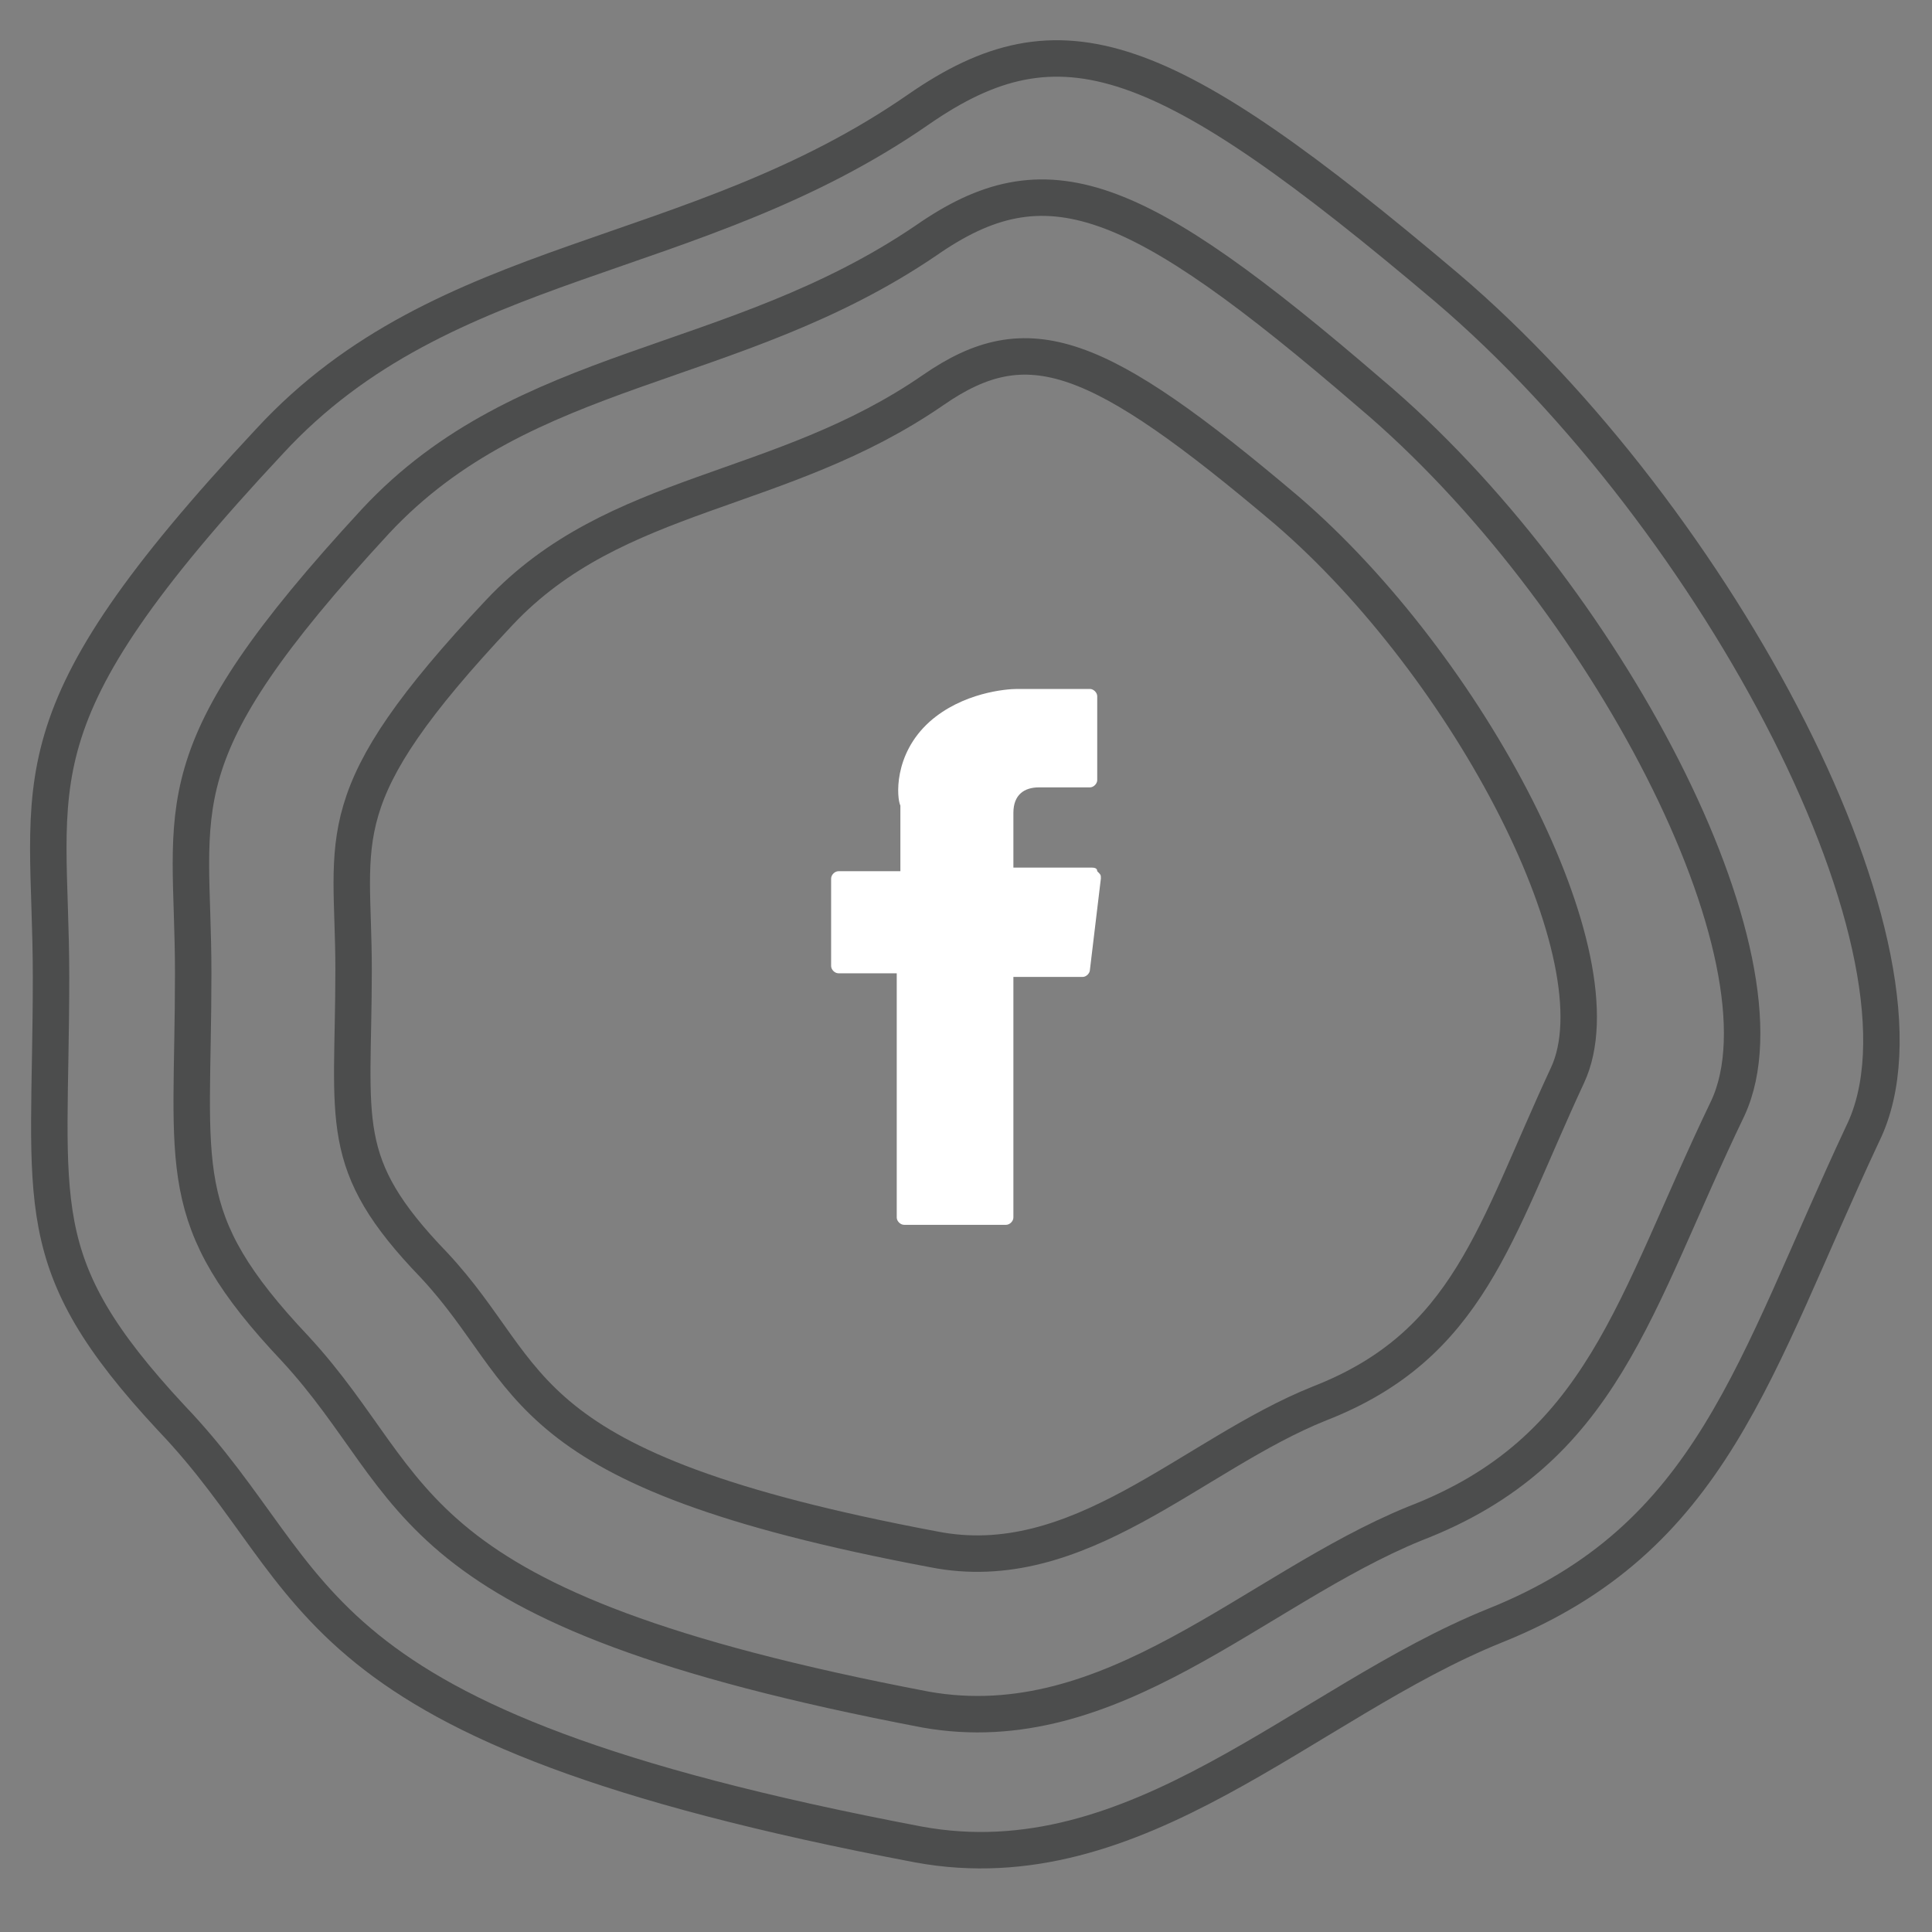 <?xml version="1.0" encoding="utf-8"?>
<!-- Generator: Adobe Illustrator 22.1.0, SVG Export Plug-In . SVG Version: 6.00 Build 0)  -->
<svg version="1.1" id="Слой_1" xmlns="http://www.w3.org/2000/svg" xmlns:xlink="http://www.w3.org/1999/xlink" x="0px" y="0px"
	 viewBox="0 0 53 53" style="enable-background:new 0 0 53 53;" xml:space="preserve">
<rect x="0" y="0" width="53" height="53" fill="#808080" stroke="none"/>
<style type="text/css">
	.st0{fill:none;stroke:#4C4D4D;}
	.st1{fill:#FFFFFF;}
</style>
<path class="st0" d="M51.1,31.1c-3,6.4-4.1,11.1-10.1,13.5c-5.2,2.1-9.8,7.1-15.8,6C7.8,47.3,9.1,43.5,4.7,38.9
	c-4-4.3-3.3-5.8-3.3-12.1c0-5.5-1.2-7,6-14.7C12.2,6.9,19,7.3,25.2,3c3.9-2.7,6.7-1.7,14.5,4.9C47.1,14.2,53.5,26.2,51.1,31.1z"/>
<path class="st0" d="M43,29.5c-2,4.3-2.7,7.4-6.8,9c-3.5,1.4-6.6,4.8-10.6,4c-11.7-2.2-10.8-4.7-13.7-7.8c-2.7-2.8-2.2-3.9-2.2-8.1
	c0-3.7-0.8-4.7,4-9.8c3.2-3.4,7.7-3.2,11.9-6.1c2.6-1.8,4.5-1.1,9.7,3.3C40.3,18.3,44.5,26.3,43,29.5z"/>
<path class="st0" d="M47.4,30.4c-2.6,5.4-3.4,9.4-8.6,11.4c-4.4,1.8-8.3,6-13.4,5.1c-14.7-2.8-13.7-6-17.3-9.9
	c-3.4-3.6-2.8-4.9-2.8-10.3c0-4.7-1-5.9,5-12.4c4.1-4.4,9.8-4.1,15.1-7.7c3.3-2.3,5.7-1.4,12.2,4.2C44,16.2,49.3,26.3,47.4,30.4z"/>
<g id="XMLID_1_">
	<path id="XMLID_2_" class="st1" d="M23,26.7h1.6v6.7c0,0.1,0.1,0.2,0.2,0.2h2.8c0.1,0,0.2-0.1,0.2-0.2v-6.6h1.9
		c0.1,0,0.2-0.1,0.2-0.2l0.3-2.5c0-0.1,0-0.1-0.1-0.2c0-0.1-0.1-0.1-0.2-0.1h-2.1v-1.5c0-0.5,0.3-0.7,0.7-0.7c0.1,0,1.4,0,1.4,0
		c0.1,0,0.2-0.1,0.2-0.2v-2.3c0-0.1-0.1-0.2-0.2-0.2h-1.9c0,0,0,0-0.1,0c-0.3,0-1.5,0.1-2.4,0.9c-1,0.9-0.9,2.1-0.8,2.3v1.8H23
		c-0.1,0-0.2,0.1-0.2,0.2v2.4C22.8,26.6,22.9,26.7,23,26.7z"/>
</g>
</svg>

